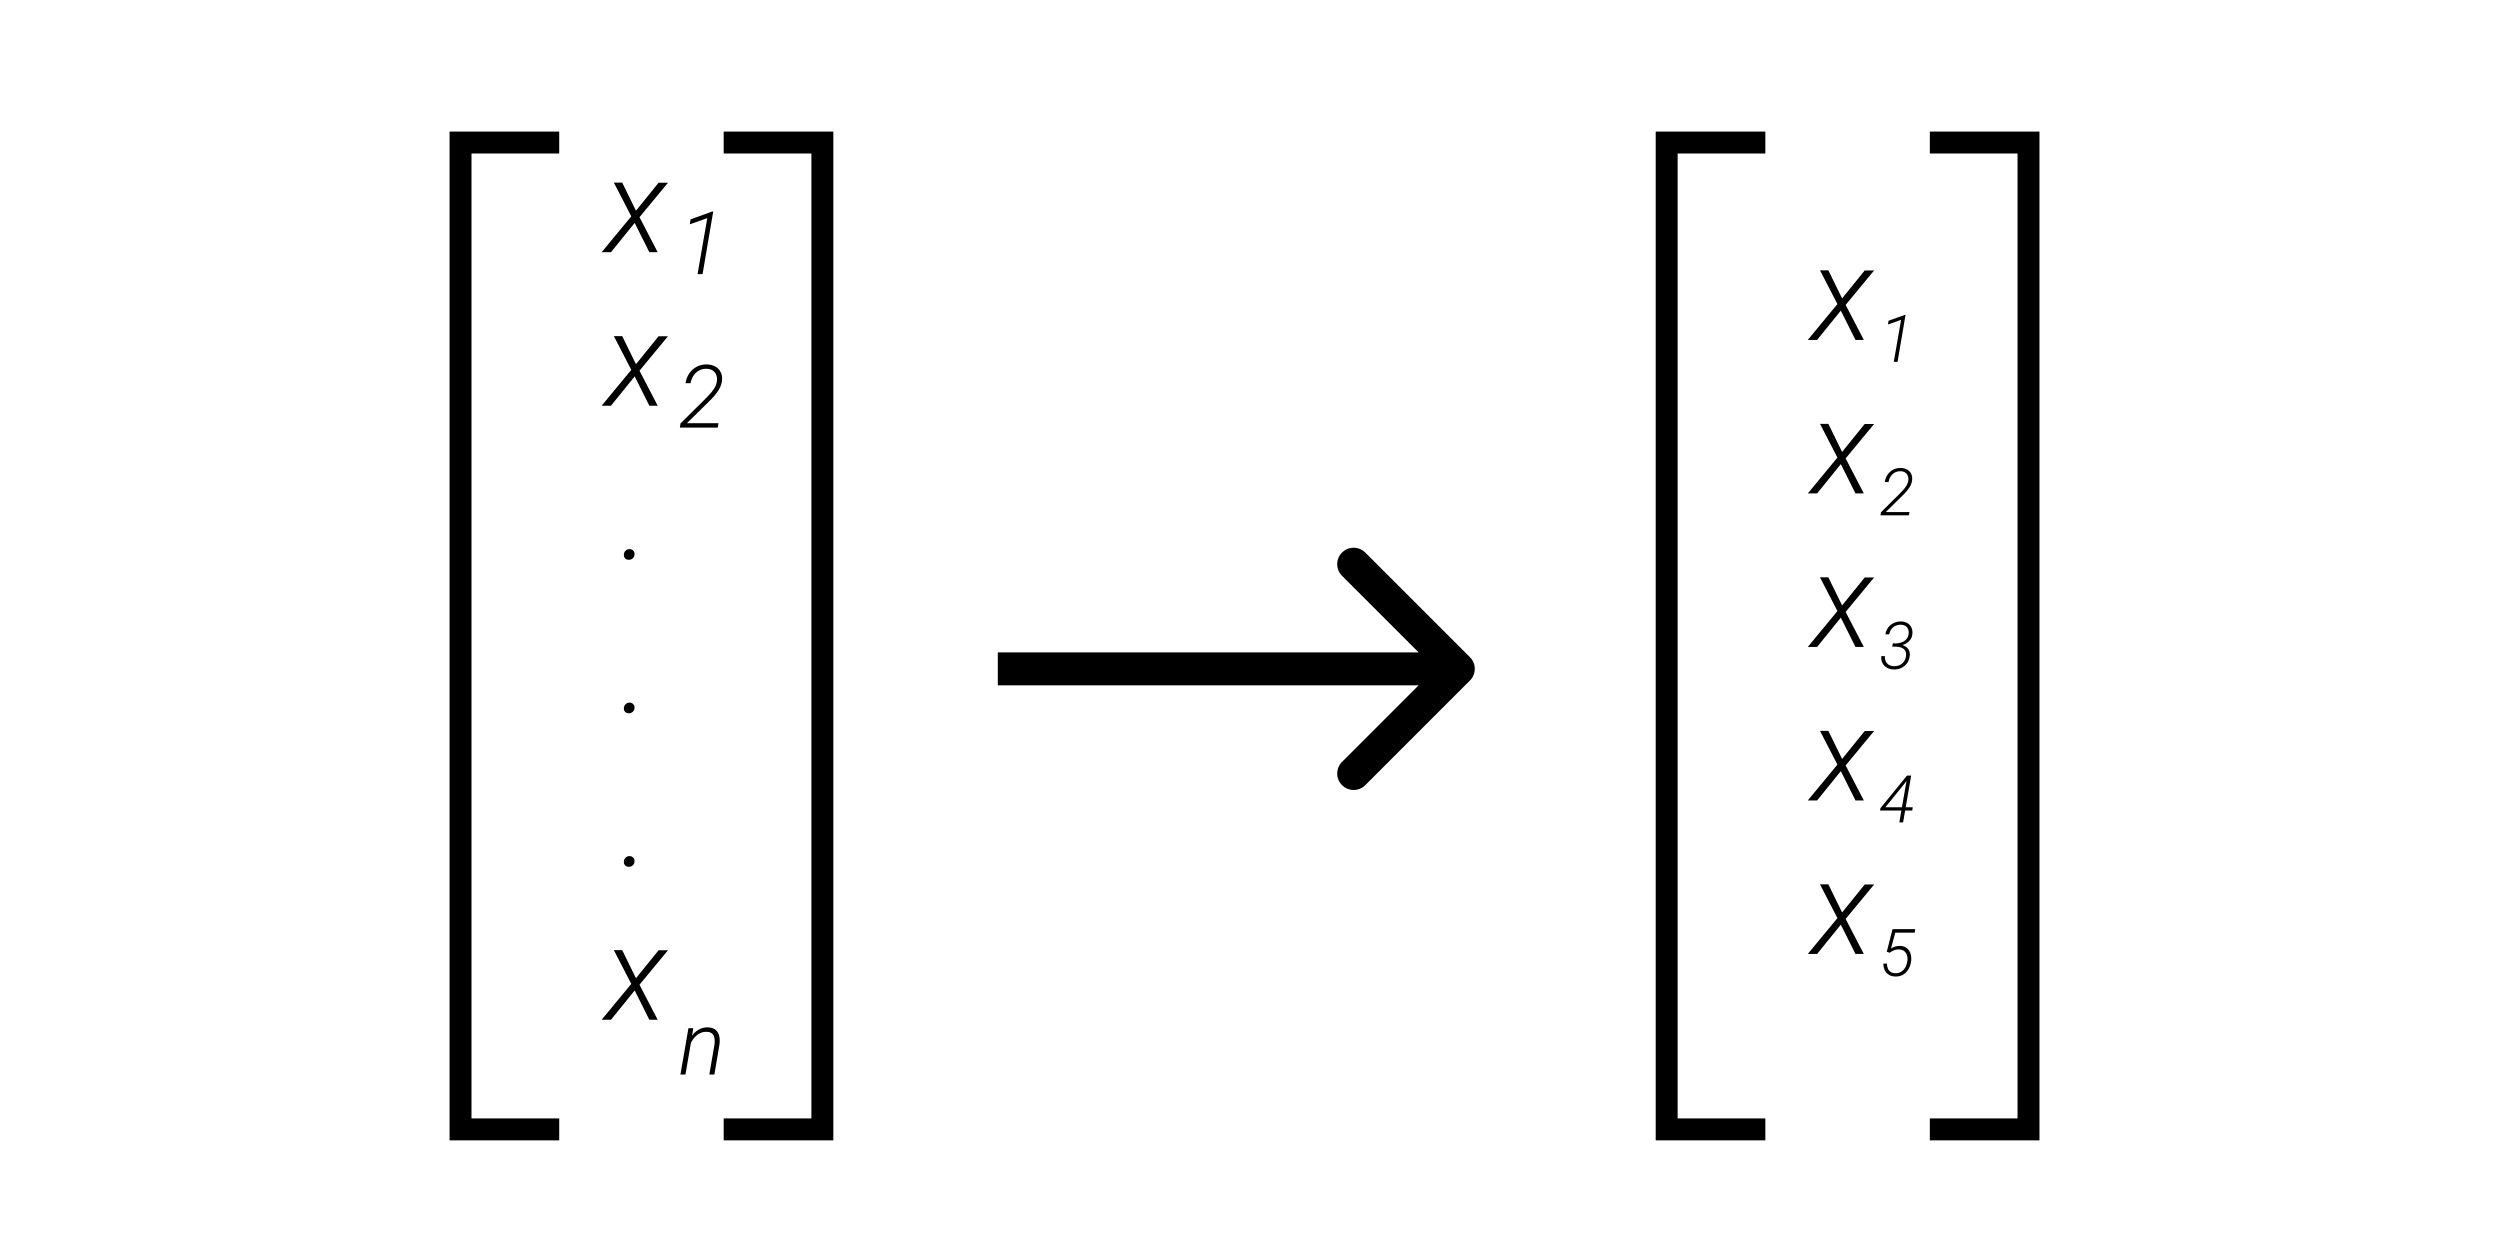 <svg width="228" height="113" viewBox="0 0 228 113" fill="none" xmlns="http://www.w3.org/2000/svg">
<path d="M51 13H42V103H51" stroke="black" stroke-width="2"/>
<path d="M66 13H75V103H66" stroke="black" stroke-width="2"/>
<path d="M56.746 16.654L58 19.215L60.062 16.666H60.918L58.322 19.807L59.98 23H59.219L57.883 20.328L55.721 23H54.871L57.572 19.73L55.984 16.654H56.746ZM56.746 30.654L58 33.215L60.062 30.666H60.918L58.322 33.807L59.98 37H59.219L57.883 34.328L55.721 37H54.871L57.572 33.73L55.984 30.654H56.746ZM56.898 50.572C56.902 50.44 56.953 50.324 57.051 50.227C57.148 50.129 57.266 50.078 57.402 50.074C57.543 50.074 57.658 50.121 57.748 50.215C57.838 50.309 57.879 50.426 57.871 50.566C57.863 50.703 57.81 50.818 57.713 50.912C57.615 51.006 57.498 51.053 57.361 51.053C57.221 51.057 57.105 51.014 57.016 50.924C56.926 50.83 56.887 50.713 56.898 50.572ZM56.898 64.572C56.902 64.439 56.953 64.324 57.051 64.227C57.148 64.129 57.266 64.078 57.402 64.074C57.543 64.074 57.658 64.121 57.748 64.215C57.838 64.309 57.879 64.426 57.871 64.566C57.863 64.703 57.81 64.818 57.713 64.912C57.615 65.006 57.498 65.053 57.361 65.053C57.221 65.057 57.105 65.014 57.016 64.924C56.926 64.83 56.887 64.713 56.898 64.572ZM56.898 78.572C56.902 78.439 56.953 78.324 57.051 78.227C57.148 78.129 57.266 78.078 57.402 78.074C57.543 78.074 57.658 78.121 57.748 78.215C57.838 78.309 57.879 78.426 57.871 78.566C57.863 78.703 57.81 78.818 57.713 78.912C57.615 79.006 57.498 79.053 57.361 79.053C57.221 79.057 57.105 79.014 57.016 78.924C56.926 78.83 56.887 78.713 56.898 78.572ZM56.746 86.654L58 89.215L60.062 86.666H60.918L58.322 89.807L59.98 93H59.219L57.883 90.328L55.721 93H54.871L57.572 89.731L55.984 86.654H56.746Z" fill="black"/>
<path d="M65.047 19.289L64.074 25H63.617L64.504 19.895L62.906 20.457L62.984 20.004L64.961 19.289H65.047Z" fill="black"/>
<path d="M65.523 38.598L65.461 39H62.004L62.059 38.621L64.176 36.523C64.332 36.367 64.496 36.199 64.668 36.02C64.842 35.84 64.995 35.647 65.125 35.441C65.258 35.236 65.342 35.017 65.379 34.785C65.41 34.564 65.392 34.367 65.324 34.195C65.259 34.023 65.15 33.888 64.996 33.789C64.842 33.688 64.651 33.635 64.422 33.633C64.162 33.63 63.93 33.688 63.727 33.805C63.526 33.922 63.361 34.081 63.23 34.281C63.103 34.482 63.018 34.704 62.977 34.949H62.523C62.568 34.624 62.677 34.331 62.852 34.07C63.026 33.81 63.249 33.605 63.52 33.457C63.793 33.306 64.098 33.232 64.434 33.234C64.736 33.237 64.999 33.3 65.223 33.422C65.449 33.544 65.618 33.719 65.731 33.945C65.842 34.172 65.88 34.439 65.844 34.746C65.82 34.952 65.762 35.15 65.668 35.34C65.574 35.527 65.46 35.708 65.324 35.883C65.191 36.055 65.049 36.219 64.898 36.375C64.747 36.529 64.602 36.675 64.461 36.812L62.645 38.598H65.523Z" fill="black"/>
<path d="M63.082 94.695L62.512 98H62.055L62.785 93.773H63.223L63.082 94.695ZM62.828 95.625L62.645 95.508C62.697 95.279 62.776 95.056 62.883 94.84C62.99 94.621 63.122 94.426 63.281 94.254C63.443 94.079 63.628 93.943 63.836 93.844C64.047 93.742 64.281 93.693 64.539 93.695C64.771 93.698 64.962 93.741 65.113 93.824C65.267 93.905 65.385 94.018 65.469 94.164C65.552 94.307 65.604 94.473 65.625 94.66C65.648 94.845 65.646 95.042 65.617 95.25L65.152 98H64.691L65.164 95.242C65.193 95.039 65.191 94.852 65.16 94.68C65.132 94.505 65.059 94.366 64.941 94.262C64.824 94.155 64.648 94.102 64.414 94.102C64.206 94.099 64.014 94.142 63.84 94.231C63.665 94.316 63.509 94.434 63.371 94.582C63.236 94.728 63.121 94.892 63.027 95.074C62.936 95.254 62.87 95.438 62.828 95.625Z" fill="black"/>
<path d="M161 13H152V103H161" stroke="black" stroke-width="2"/>
<path d="M176 13H185V103H176" stroke="black" stroke-width="2"/>
<path d="M166.746 24.654L168 27.215L170.062 24.666H170.918L168.322 27.807L169.98 31H169.219L167.883 28.328L165.721 31H164.871L167.572 27.73L165.984 24.654H166.746ZM166.746 38.654L168 41.215L170.062 38.666H170.918L168.322 41.807L169.98 45H169.219L167.883 42.328L165.721 45H164.871L167.572 41.73L165.984 38.654H166.746ZM166.746 52.654L168 55.215L170.062 52.666H170.918L168.322 55.807L169.98 59H169.219L167.883 56.328L165.721 59H164.871L167.572 55.73L165.984 52.654H166.746ZM166.746 66.654L168 69.215L170.062 66.666H170.918L168.322 69.807L169.98 73H169.219L167.883 70.328L165.721 73H164.871L167.572 69.731L165.984 66.654H166.746ZM166.746 80.654L168 83.215L170.062 80.666H170.918L168.322 83.807L169.98 87H169.219L167.883 84.328L165.721 87H164.871L167.572 83.731L165.984 80.654H166.746Z" fill="black"/>
<path d="M173.785 28.717L173.056 33H172.713L173.378 29.171L172.18 29.593L172.238 29.253L173.721 28.717H173.785Z" fill="black"/>
<path d="M174.143 46.698L174.096 47H171.503L171.544 46.716L173.132 45.143C173.249 45.025 173.372 44.899 173.501 44.765C173.632 44.63 173.746 44.485 173.844 44.331C173.943 44.177 174.007 44.013 174.034 43.839C174.058 43.673 174.044 43.525 173.993 43.397C173.944 43.268 173.862 43.166 173.747 43.092C173.632 43.016 173.488 42.977 173.316 42.975C173.121 42.973 172.947 43.016 172.795 43.103C172.645 43.191 172.521 43.31 172.423 43.461C172.327 43.611 172.264 43.778 172.232 43.962H171.893C171.926 43.718 172.008 43.498 172.139 43.303C172.27 43.107 172.437 42.954 172.64 42.843C172.845 42.73 173.073 42.674 173.325 42.676C173.552 42.678 173.749 42.725 173.917 42.816C174.087 42.908 174.214 43.039 174.298 43.209C174.382 43.379 174.41 43.579 174.383 43.81C174.365 43.964 174.321 44.112 174.251 44.255C174.181 44.395 174.095 44.531 173.993 44.662C173.894 44.791 173.787 44.914 173.674 45.031C173.561 45.147 173.451 45.256 173.346 45.359L171.983 46.698H174.143Z" fill="black"/>
<path d="M172.622 58.674L172.953 58.677C173.127 58.673 173.293 58.64 173.451 58.577C173.611 58.515 173.746 58.422 173.855 58.299C173.967 58.176 174.035 58.022 174.061 57.836C174.086 57.666 174.073 57.518 174.022 57.391C173.972 57.262 173.889 57.161 173.773 57.089C173.658 57.015 173.514 56.977 173.34 56.975C173.16 56.973 172.997 57.009 172.851 57.083C172.704 57.157 172.582 57.261 172.484 57.394C172.389 57.524 172.324 57.677 172.291 57.851H171.951C171.984 57.618 172.066 57.413 172.197 57.235C172.33 57.058 172.497 56.92 172.698 56.822C172.899 56.723 173.117 56.674 173.352 56.676C173.582 56.676 173.781 56.726 173.949 56.825C174.117 56.923 174.242 57.06 174.324 57.235C174.406 57.411 174.434 57.615 174.406 57.848C174.387 58.022 174.332 58.175 174.242 58.308C174.154 58.438 174.043 58.549 173.908 58.639C173.775 58.727 173.63 58.794 173.472 58.841C173.313 58.886 173.154 58.909 172.994 58.911L172.587 58.908L172.622 58.674ZM172.575 58.976L172.61 58.744H172.977C173.146 58.748 173.307 58.772 173.457 58.815C173.609 58.857 173.742 58.923 173.855 59.011C173.971 59.097 174.057 59.208 174.113 59.345C174.172 59.48 174.19 59.642 174.169 59.831C174.147 60.019 174.096 60.188 174.014 60.341C173.934 60.491 173.829 60.62 173.7 60.727C173.571 60.835 173.425 60.918 173.261 60.977C173.097 61.033 172.922 61.06 172.736 61.059C172.557 61.057 172.393 61.026 172.244 60.968C172.096 60.909 171.968 60.827 171.86 60.722C171.755 60.614 171.676 60.486 171.623 60.338C171.572 60.188 171.555 60.022 171.57 59.84L171.91 59.843C171.893 60.023 171.916 60.181 171.98 60.317C172.047 60.454 172.146 60.562 172.276 60.64C172.409 60.716 172.565 60.755 172.745 60.757C172.937 60.759 173.108 60.723 173.261 60.648C173.415 60.574 173.541 60.469 173.639 60.332C173.738 60.193 173.801 60.029 173.826 59.84C173.854 59.641 173.83 59.478 173.756 59.353C173.682 59.227 173.572 59.133 173.428 59.072C173.285 59.012 173.123 58.98 172.941 58.978L172.575 58.976Z" fill="black"/>
<path d="M174.444 73.623L174.397 73.922H171.459L171.497 73.705L173.914 70.737H174.222L173.686 71.473L171.945 73.623H174.444ZM174.298 70.734L173.562 75H173.22L173.958 70.734H174.298Z" fill="black"/>
<path d="M172.35 86.888L172.074 86.806L172.599 84.734H174.67L174.623 85.062H172.848L172.458 86.501C172.575 86.423 172.703 86.364 172.842 86.325C172.98 86.284 173.12 86.265 173.261 86.267C173.454 86.267 173.621 86.305 173.762 86.381C173.902 86.455 174.016 86.557 174.102 86.686C174.189 86.812 174.249 86.958 174.28 87.122C174.313 87.284 174.32 87.454 174.301 87.632C174.277 87.827 174.229 88.012 174.157 88.186C174.085 88.359 173.988 88.513 173.867 88.645C173.746 88.776 173.602 88.879 173.434 88.953C173.268 89.027 173.079 89.062 172.868 89.059C172.69 89.059 172.532 89.029 172.394 88.971C172.257 88.912 172.142 88.83 172.048 88.725C171.954 88.617 171.883 88.492 171.834 88.35C171.785 88.205 171.761 88.048 171.761 87.878H172.089C172.089 88.048 172.117 88.199 172.174 88.332C172.23 88.463 172.316 88.566 172.432 88.643C172.549 88.719 172.698 88.758 172.88 88.76C173.044 88.76 173.188 88.73 173.311 88.669C173.436 88.608 173.542 88.525 173.63 88.42C173.72 88.314 173.791 88.194 173.844 88.06C173.896 87.925 173.934 87.783 173.955 87.635C173.973 87.5 173.971 87.371 173.949 87.248C173.928 87.123 173.886 87.012 173.823 86.914C173.761 86.814 173.677 86.736 173.571 86.68C173.466 86.621 173.339 86.59 173.19 86.586C173.028 86.584 172.879 86.609 172.742 86.662C172.607 86.715 172.477 86.79 172.35 86.888Z" fill="black"/>
<path d="M134.061 62.061C134.646 61.475 134.646 60.525 134.061 59.939L124.515 50.393C123.929 49.808 122.979 49.808 122.393 50.393C121.808 50.979 121.808 51.929 122.393 52.515L130.879 61L122.393 69.485C121.808 70.071 121.808 71.021 122.393 71.607C122.979 72.192 123.929 72.192 124.515 71.607L134.061 62.061ZM91 62.5H133V59.5H91V62.5Z" fill="black"/>
</svg>
